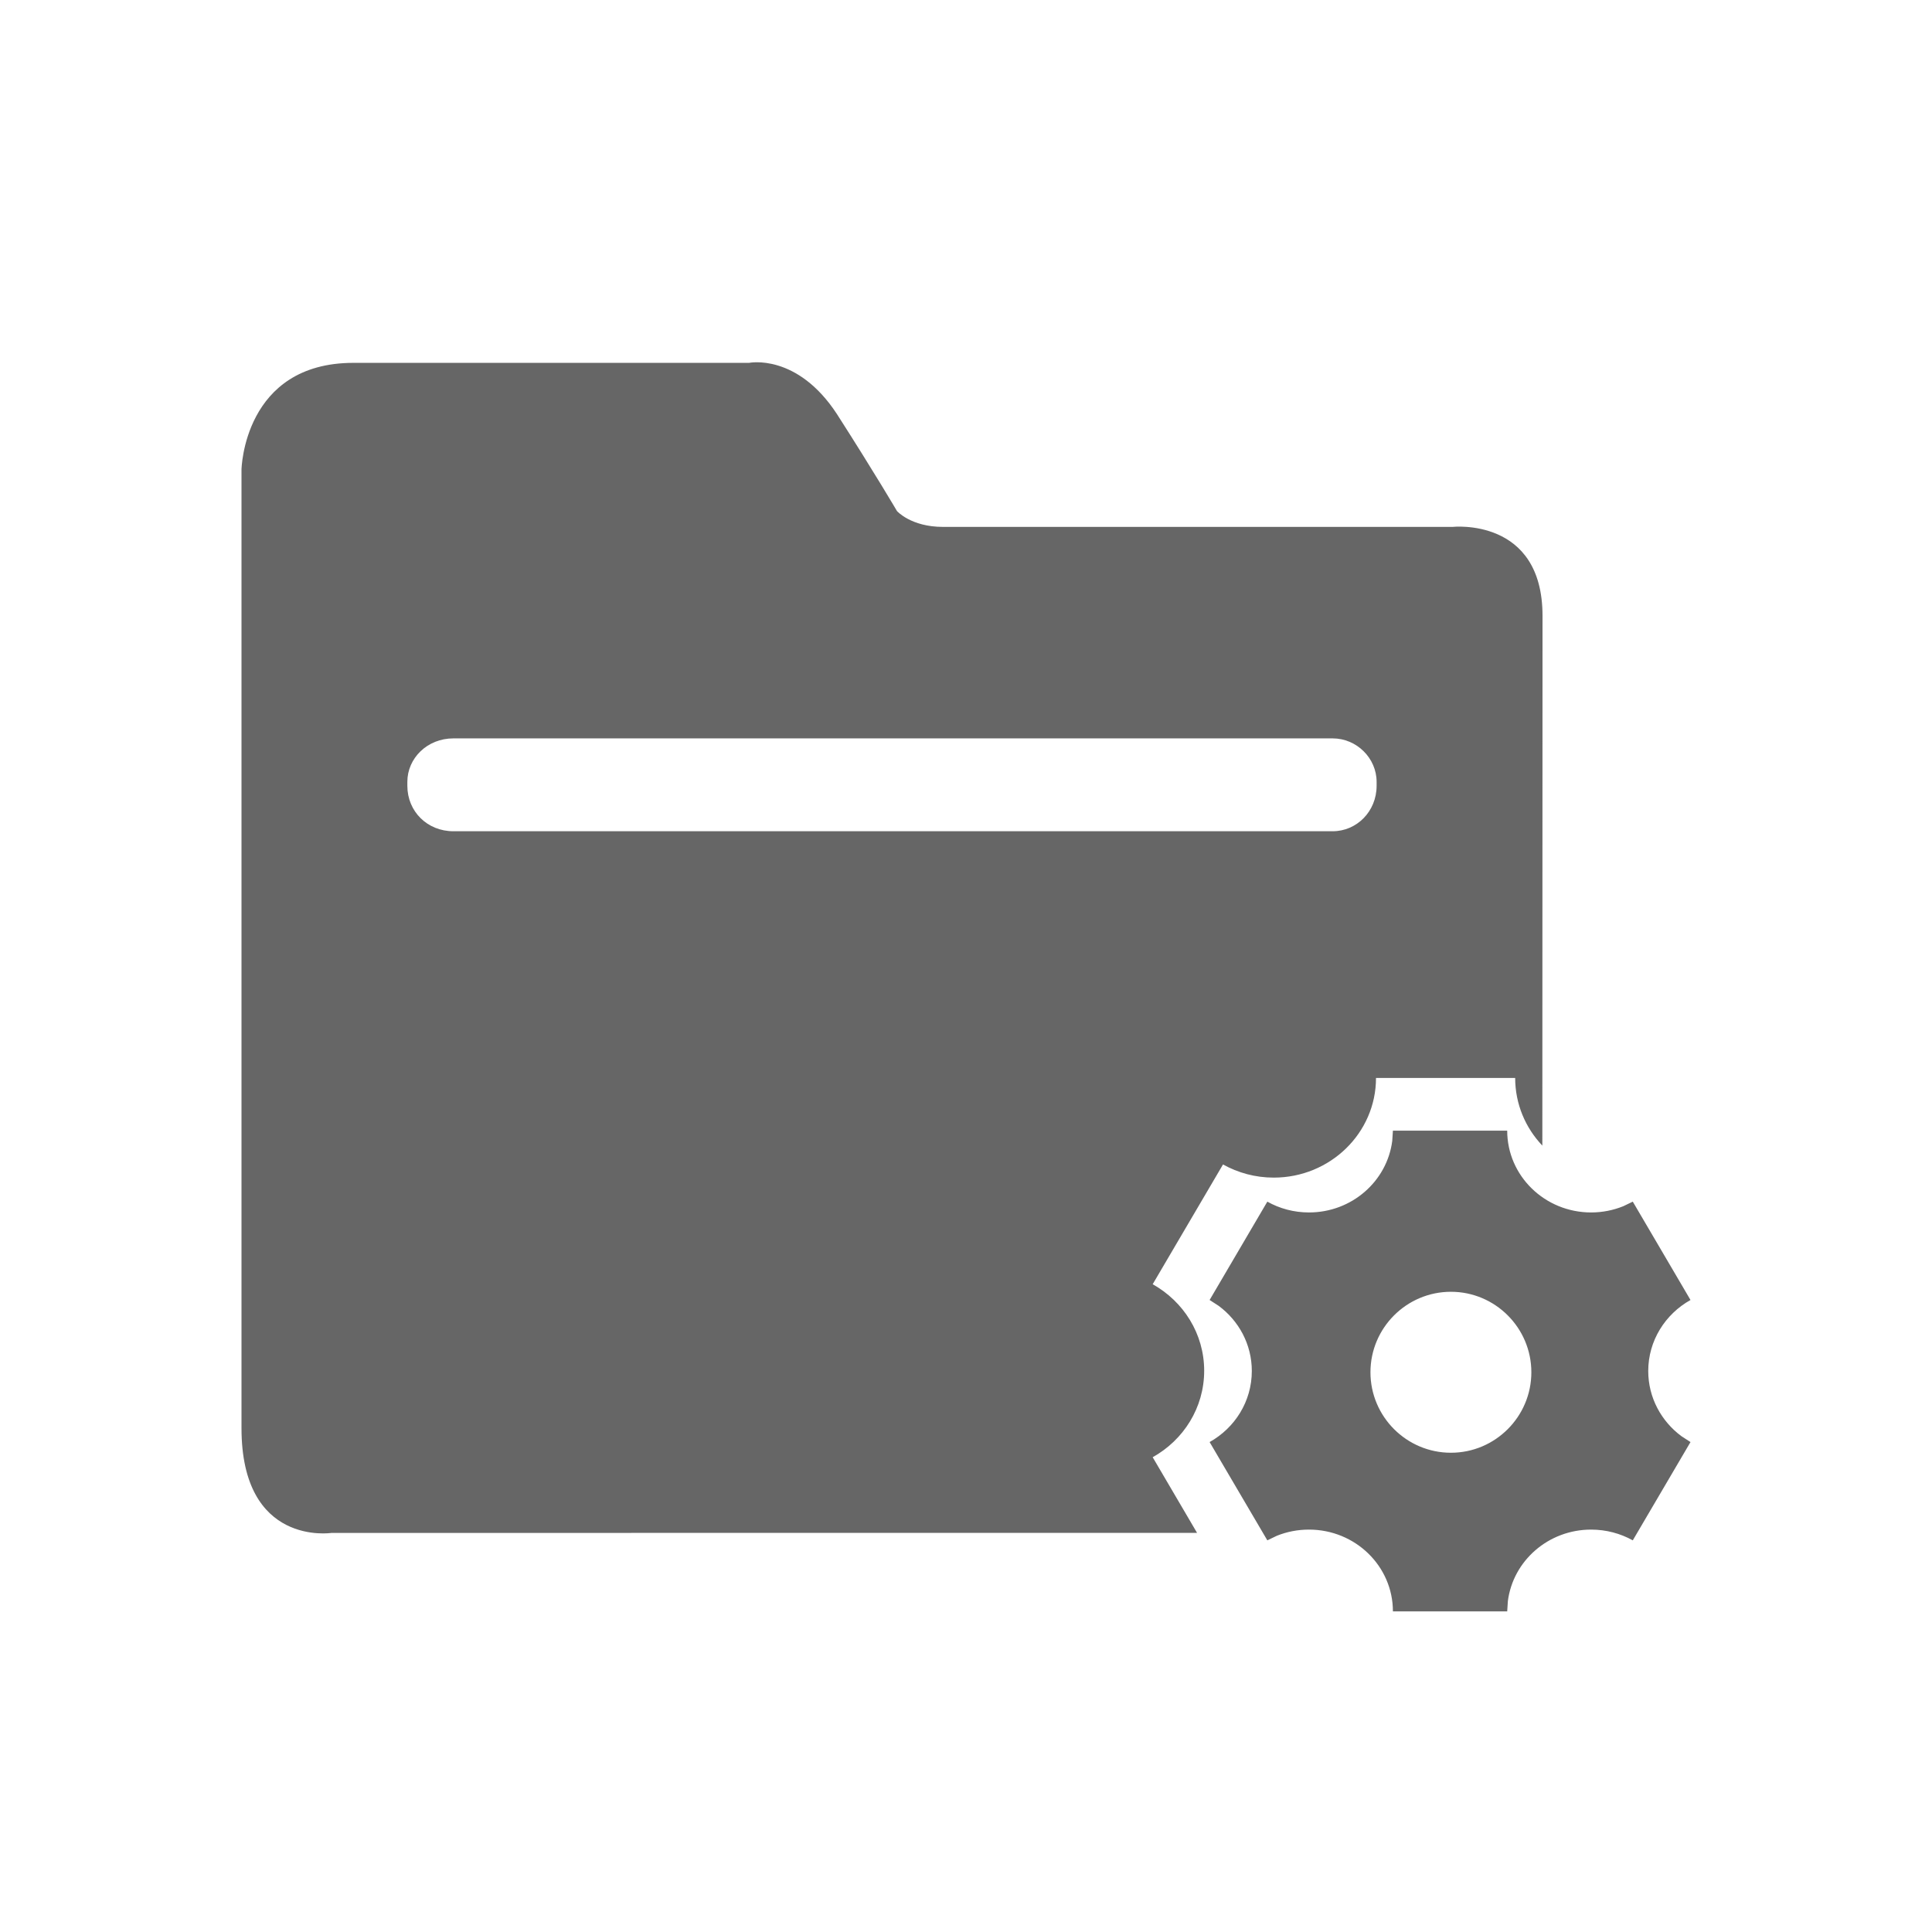 <!--?xml version="1.0" encoding="UTF-8"?-->
<svg width="32px" height="32px" viewBox="0 0 32 32" version="1.1" xmlns="http://www.w3.org/2000/svg" xmlns:xlink="http://www.w3.org/1999/xlink">
    <title>534.工艺文件管理@1x</title>
    <g id="534.工艺文件管理" stroke="none" stroke-width="1" fill="none" fill-rule="evenodd">
        <g id="编组" transform="translate(4, 6)" fill="#000000" fill-rule="nonzero">
            <path d="M20.964,12.727 C20.964,13.475 21.586,14.082 22.354,14.082 C22.542,14.082 22.722,14.045 22.886,13.979 L23.044,13.903 L24,15.532 C23.582,15.766 23.3,16.205 23.3,16.708 C23.3,17.149 23.516,17.54 23.85,17.788 L24,17.885 L23.044,19.513 C22.841,19.4 22.605,19.335 22.354,19.335 C21.645,19.335 21.06,19.852 20.975,20.52 L20.964,20.69 L19.071,20.69 C19.071,19.941 18.449,19.335 17.681,19.335 C17.492,19.335 17.313,19.371 17.149,19.437 L16.991,19.513 L16.035,17.885 C16.453,17.651 16.734,17.212 16.734,16.708 C16.734,16.268 16.519,15.876 16.185,15.629 L16.035,15.532 L16.991,13.903 C17.194,14.017 17.43,14.082 17.681,14.082 C18.39,14.082 18.974,13.565 19.06,12.897 L19.071,12.727 L20.964,12.727 Z M9.864,0.861 C10.493,1.843 10.857,2.465 10.857,2.465 C10.857,2.465 11.089,2.727 11.618,2.727 L20.059,2.727 C20.059,2.727 21.549,2.563 21.549,4.2 L21.546,12.975 C21.267,12.681 21.096,12.287 21.096,11.854 L18.791,11.854 C18.791,12.766 18.032,13.505 17.097,13.505 C16.791,13.505 16.504,13.425 16.257,13.287 L15.092,15.271 C15.602,15.556 15.945,16.091 15.945,16.704 C15.945,17.317 15.602,17.852 15.092,18.136 L15.827,19.389 L1.49,19.39 C1.49,19.39 0,19.619 0,17.655 L0,1.777 C0,1.777 0.033,0.01 1.854,0.01 L8.408,0.01 C8.408,0.01 9.202,-0.154 9.864,0.861 Z M20.032,15.396 C19.297,15.396 18.699,15.994 18.699,16.729 C18.699,17.464 19.297,18.062 20.032,18.062 C20.766,18.062 21.364,17.464 21.364,16.729 C21.364,15.994 20.766,15.396 20.032,15.396 Z M18.073,6.23 L3.509,6.23 C3.078,6.23 2.747,6.557 2.747,6.95 L2.747,7.015 C2.747,7.441 3.078,7.768 3.509,7.768 L18.073,7.768 C18.47,7.768 18.801,7.441 18.801,7.015 L18.801,6.95 C18.801,6.557 18.47,6.23 18.073,6.23 Z" id="形状" fill="#666666"></path>
        </g>
    </g>
</svg>